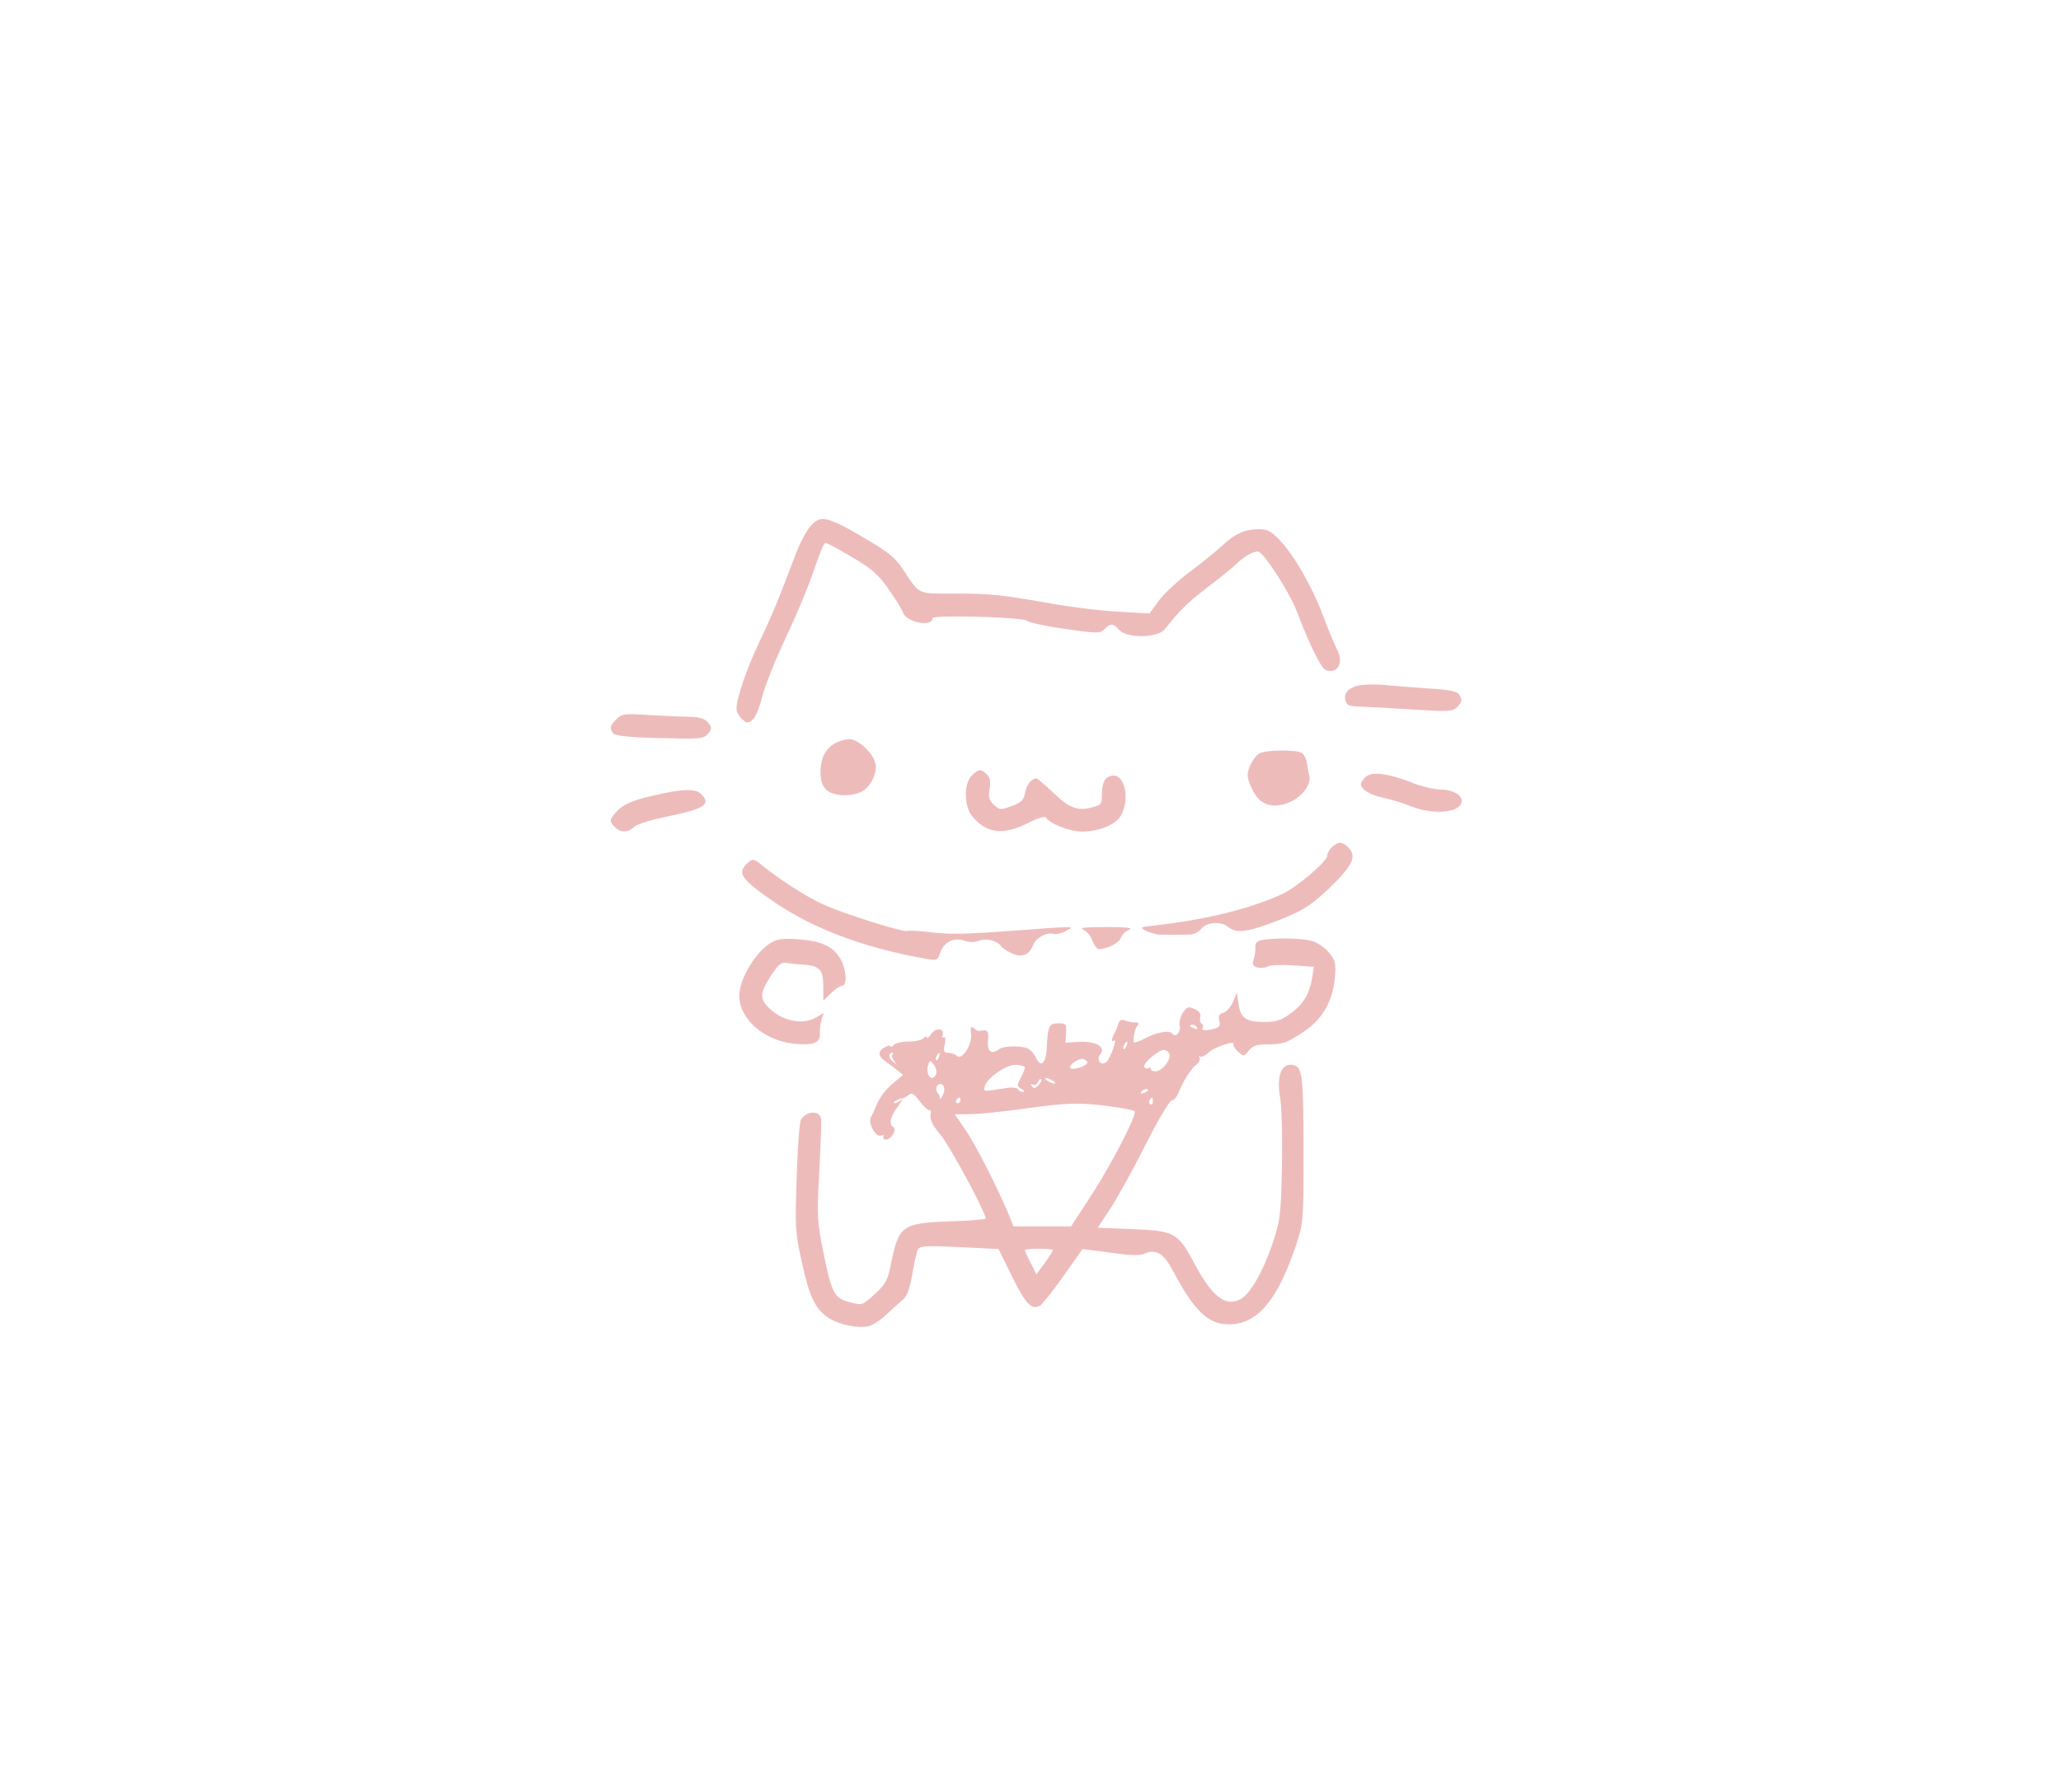 <?xml version="1.0" standalone="no"?>
<!DOCTYPE svg PUBLIC "-//W3C//DTD SVG 20010904//EN"
 "http://www.w3.org/TR/2001/REC-SVG-20010904/DTD/svg10.dtd">
<svg version="1.0" xmlns="http://www.w3.org/2000/svg"
 width="736pt" height="640pt" viewBox="0 0 736 640"
 preserveAspectRatio="xMidYMid meet">

<g transform="translate(0,640) scale(0.1,-0.1)"
fill="#eebbbb" stroke="none">
<path d="M2896 4523 c-14 -15 -38 -59 -53 -98 -66 -174 -79 -207 -129 -313
-49 -103 -84 -206 -84 -245 0 -16 26 -47 38 -47 22 1 36 25 54 91 10 41 48
135 83 209 35 74 77 173 93 220 41 115 43 120 52 120 5 0 47 -23 93 -50 71
-42 94 -62 130 -114 25 -35 48 -73 52 -84 11 -35 105 -53 105 -20 0 13 330 4
339 -10 3 -5 63 -18 132 -28 119 -17 127 -17 143 -1 22 22 32 21 53 -3 26 -30
136 -29 161 1 57 71 83 97 151 149 42 32 89 69 104 84 32 30 60 46 79 46 20 0
114 -146 142 -221 44 -115 84 -196 100 -202 42 -16 66 25 41 73 -9 17 -32 72
-51 123 -40 106 -103 214 -155 269 -29 30 -43 38 -72 38 -50 0 -86 -16 -127
-54 -19 -18 -72 -62 -118 -96 -46 -34 -98 -83 -115 -107 l-32 -44 -107 6 c-59
3 -160 15 -225 26 -198 35 -233 39 -362 39 -138 0 -125 -6 -186 86 -28 43 -53
62 -139 113 -132 77 -155 82 -190 44z"/>
<path d="M4844 3950 c-34 -11 -47 -30 -38 -55 7 -17 10 -18 79 -20 28 -1 106
-6 175 -10 112 -7 128 -6 143 9 19 20 20 25 7 46 -7 11 -36 17 -107 21 -54 4
-127 9 -163 13 -36 3 -79 1 -96 -4z"/>
<path d="M2201 3831 c-23 -23 -25 -30 -12 -49 6 -10 49 -15 163 -18 134 -4
158 -3 172 11 20 20 20 29 0 49 -10 10 -33 16 -62 16 -26 0 -90 3 -143 6 -89
6 -98 5 -118 -15z"/>
<path d="M2978 3743 c-33 -21 -48 -53 -48 -103 0 -27 7 -47 20 -60 23 -23 84
-27 124 -9 34 16 61 69 52 103 -10 39 -61 86 -94 86 -15 0 -39 -8 -54 -17z"/>
<path d="M4497 3709 c-11 -6 -25 -26 -33 -44 -12 -30 -12 -39 5 -78 24 -56 64
-75 121 -58 51 15 94 65 86 100 -4 14 -8 37 -10 50 -2 13 -10 27 -17 32 -20
12 -130 11 -152 -2z"/>
<path d="M3470 3630 c-28 -28 -28 -108 1 -144 49 -62 111 -71 199 -26 35 18
61 26 65 20 14 -22 86 -50 129 -50 63 0 124 26 141 61 29 56 12 139 -28 139
-28 -1 -41 -20 -42 -62 0 -41 -2 -43 -36 -52 -53 -13 -80 -2 -139 54 -29 27
-55 50 -59 50 -18 -1 -34 -21 -40 -50 -5 -28 -14 -36 -48 -49 -40 -14 -44 -14
-63 4 -18 16 -21 27 -16 57 4 26 2 41 -10 52 -20 21 -30 20 -54 -4z"/>
<path d="M4877 3625 c-10 -9 -17 -20 -17 -25 0 -19 32 -39 78 -49 27 -5 72
-19 101 -31 84 -33 181 -22 181 20 0 21 -34 40 -74 40 -23 0 -69 11 -102 24
-85 34 -146 42 -167 21z"/>
<path d="M2340 3560 c-83 -18 -116 -33 -142 -63 -22 -25 -22 -31 -2 -51 20
-21 48 -20 69 1 10 10 64 26 128 39 124 26 147 42 111 78 -19 20 -66 19 -164
-4z"/>
<path d="M4756 3374 c-9 -8 -16 -21 -16 -29 0 -22 -110 -115 -165 -140 -116
-52 -271 -90 -449 -110 -56 -6 -57 -7 -33 -20 14 -7 36 -13 49 -13 28 -1 75
-1 107 0 13 0 32 9 41 21 19 24 70 27 95 7 27 -23 63 -20 146 10 114 42 147
62 215 127 85 82 101 115 68 147 -8 9 -22 16 -29 16 -7 0 -21 -7 -29 -16z"/>
<path d="M2666 3314 c-33 -33 -19 -54 92 -131 144 -100 330 -170 558 -209 28
-5 33 -3 42 25 13 37 51 55 87 41 16 -6 34 -6 50 0 26 10 68 0 79 -19 4 -5 20
-17 37 -25 37 -18 65 -8 79 30 10 26 51 47 73 38 7 -2 27 2 43 11 35 18 43 18
-200 0 -147 -11 -219 -13 -279 -5 -43 5 -83 8 -86 5 -12 -7 -236 64 -304 96
-59 27 -164 95 -216 139 -29 24 -35 25 -55 4z"/>
<path d="M3868 3080 c13 -6 28 -23 33 -40 6 -16 17 -30 23 -30 30 0 74 23 79
41 3 10 16 23 29 28 16 7 -7 10 -82 10 -74 0 -98 -3 -82 -9z"/>
<path d="M2755 3034 c-55 -31 -115 -130 -115 -190 0 -82 85 -158 190 -171 72
-8 100 1 98 35 -1 15 2 38 6 51 l8 23 -30 -17 c-42 -25 -112 -13 -157 27 -43
37 -44 58 -4 120 29 45 40 54 64 48 6 -1 29 -4 53 -5 60 -5 72 -18 72 -78 l0
-51 28 27 c15 15 33 27 40 27 19 0 14 62 -8 97 -26 43 -66 62 -147 68 -53 4
-75 2 -98 -11z"/>
<path d="M4509 3043 c-20 -3 -27 -10 -26 -26 1 -12 -2 -32 -6 -44 -6 -16 -3
-23 12 -28 11 -3 28 -2 38 3 10 6 51 7 92 4 l73 -5 -6 -39 c-10 -58 -31 -95
-78 -128 -32 -24 -51 -30 -90 -30 -68 0 -87 12 -95 63 l-6 42 -14 -34 c-8 -18
-23 -35 -34 -38 -15 -4 -19 -11 -15 -28 5 -18 1 -24 -17 -29 -32 -8 -49 -7
-42 3 3 5 1 12 -4 15 -5 3 -7 14 -5 24 3 11 -4 21 -20 28 -22 10 -27 9 -42
-13 -9 -14 -14 -36 -11 -49 4 -22 -17 -42 -27 -25 -9 13 -61 3 -100 -19 -20
-11 -37 -16 -37 -12 -3 17 4 48 13 59 7 8 4 12 -9 11 -10 0 -26 3 -35 7 -13 5
-20 2 -24 -11 -3 -11 -10 -27 -15 -36 -11 -22 -12 -31 0 -24 12 8 -13 -62 -27
-76 -18 -18 -40 6 -23 26 21 26 -14 48 -73 45 l-51 -3 2 35 c2 32 0 34 -28 34
-33 0 -37 -8 -41 -89 -3 -56 -22 -71 -39 -32 -7 14 -21 29 -33 33 -29 9 -83 7
-98 -4 -28 -21 -43 -9 -40 30 3 28 0 37 -12 37 -9 0 -18 -1 -19 -2 -2 -2 -10
2 -18 9 -13 10 -14 7 -11 -20 4 -39 -33 -96 -51 -78 -6 6 -20 11 -30 11 -16 0
-19 5 -13 30 3 19 2 29 -4 25 -5 -3 -7 0 -4 8 9 25 -24 28 -41 4 -8 -12 -15
-17 -15 -12 0 5 -5 4 -12 -3 -7 -7 -30 -12 -53 -12 -23 0 -46 -5 -53 -12 -7
-7 -12 -9 -12 -5 0 4 -9 3 -20 -3 -26 -14 -25 -32 1 -50 12 -8 31 -23 43 -32
l21 -17 -37 -31 c-21 -17 -45 -48 -54 -68 -8 -20 -19 -44 -24 -52 -11 -21 17
-73 36 -66 9 3 12 1 9 -4 -3 -6 1 -10 9 -10 19 0 40 36 26 45 -17 10 -11 37
17 74 14 20 20 30 13 24 -8 -7 -19 -13 -25 -13 -5 0 -3 5 5 9 8 5 18 8 21 8 3
-1 13 4 22 11 13 11 19 8 42 -22 15 -20 31 -34 35 -31 4 2 5 -6 3 -18 -3 -16
8 -38 37 -72 33 -40 160 -275 160 -297 0 -3 -55 -8 -122 -10 -179 -6 -189 -14
-218 -161 -10 -48 -19 -65 -52 -95 -50 -46 -48 -45 -97 -32 -52 14 -62 34 -91
180 -22 108 -23 126 -14 290 5 96 8 180 6 187 -9 29 -55 24 -72 -7 -5 -10 -12
-102 -15 -206 -6 -176 -5 -197 18 -300 27 -125 48 -169 96 -201 36 -24 107
-39 145 -29 13 3 40 21 58 38 19 18 46 42 59 53 19 16 27 38 37 95 7 41 16 81
20 88 9 13 36 14 188 6 l100 -5 49 -100 c48 -97 69 -119 99 -102 8 4 45 51 82
103 37 52 68 96 69 98 2 1 46 -4 100 -12 70 -10 104 -11 121 -4 40 18 68 3 99
-54 80 -151 128 -198 204 -198 101 0 173 85 239 282 27 82 27 87 27 333 0 257
-4 299 -30 309 -45 17 -68 -32 -54 -111 6 -33 9 -137 7 -248 -4 -182 -6 -194
-36 -283 -33 -96 -78 -174 -112 -192 -53 -28 -100 7 -163 124 -60 114 -72 120
-223 126 l-124 5 43 65 c24 36 81 138 126 228 45 89 88 162 96 162 7 0 18 12
24 28 18 44 45 86 64 100 9 7 14 19 11 25 -4 7 -3 9 1 4 5 -4 19 2 31 14 21
20 99 45 89 29 -2 -4 5 -16 16 -26 21 -18 21 -18 39 4 15 18 28 22 73 22 46 0
63 6 115 40 73 46 111 111 119 199 4 48 2 60 -18 85 -12 16 -37 35 -55 42 -31
13 -124 16 -185 7z m-234 -313 c3 -6 -1 -7 -9 -4 -18 7 -21 14 -7 14 6 0 13
-4 16 -10z m-252 -65 c-3 -9 -8 -14 -10 -11 -3 3 -2 9 2 15 9 16 15 13 8 -4z
m153 -30 c7 -18 -25 -60 -48 -61 -10 -1 -18 2 -18 8 0 5 -4 7 -9 3 -5 -3 -12
-1 -15 4 -7 11 50 61 70 61 8 0 17 -7 20 -15z m-989 -2 c-4 -3 -1 -13 6 -22
11 -14 10 -14 -5 -2 -16 12 -16 31 -1 31 4 0 3 -3 0 -7z m166 -8 c-3 -9 -8
-14 -10 -11 -3 3 -2 9 2 15 9 16 15 13 8 -4z m530 -19 c3 -12 -52 -30 -61 -21
-9 9 29 36 46 33 7 -2 14 -7 15 -12z m-540 -42 c-3 -8 -9 -14 -14 -14 -14 0
-22 27 -14 48 6 16 7 16 20 -1 8 -11 11 -25 8 -33z m317 23 c0 -4 -6 -20 -15
-37 -14 -27 -14 -30 3 -39 9 -6 12 -11 5 -11 -6 0 -15 4 -18 10 -3 5 -19 7
-35 5 -94 -15 -88 -15 -83 6 9 31 80 79 114 76 16 -1 29 -6 29 -10z m48 -63
c-12 -12 -17 -13 -23 -3 -5 8 -4 10 4 5 6 -4 14 0 17 9 4 9 9 13 12 10 3 -3
-1 -13 -10 -21z m52 16 c8 -5 11 -10 5 -10 -5 0 -17 5 -25 10 -8 5 -10 10 -5
10 6 0 17 -5 25 -10z m-388 -36 c-2 -10 -8 -22 -13 -27 -5 -4 -7 -4 -4 -1 3 4
0 13 -6 20 -13 15 -2 37 14 31 7 -2 10 -13 9 -23z m728 2 c0 -2 -7 -7 -16 -10
-8 -3 -12 -2 -9 4 6 10 25 14 25 6z m-670 -36 c0 -5 -5 -10 -11 -10 -5 0 -7 5
-4 10 3 6 8 10 11 10 2 0 4 -4 4 -10z m687 -5 c0 -8 -4 -12 -9 -9 -5 3 -6 10
-3 15 9 13 12 11 12 -6z m-156 -16 c46 -6 87 -14 91 -18 10 -10 -86 -196 -160
-308 l-67 -103 -103 0 -103 0 -15 38 c-39 95 -118 250 -154 303 l-40 59 57 1
c32 0 117 9 188 19 160 22 199 23 306 9z m-201 -514 c0 -3 -13 -23 -29 -46
l-30 -40 -20 40 c-12 22 -21 43 -21 46 0 3 23 5 50 5 28 0 50 -2 50 -5z"/>
</g>
</svg>
